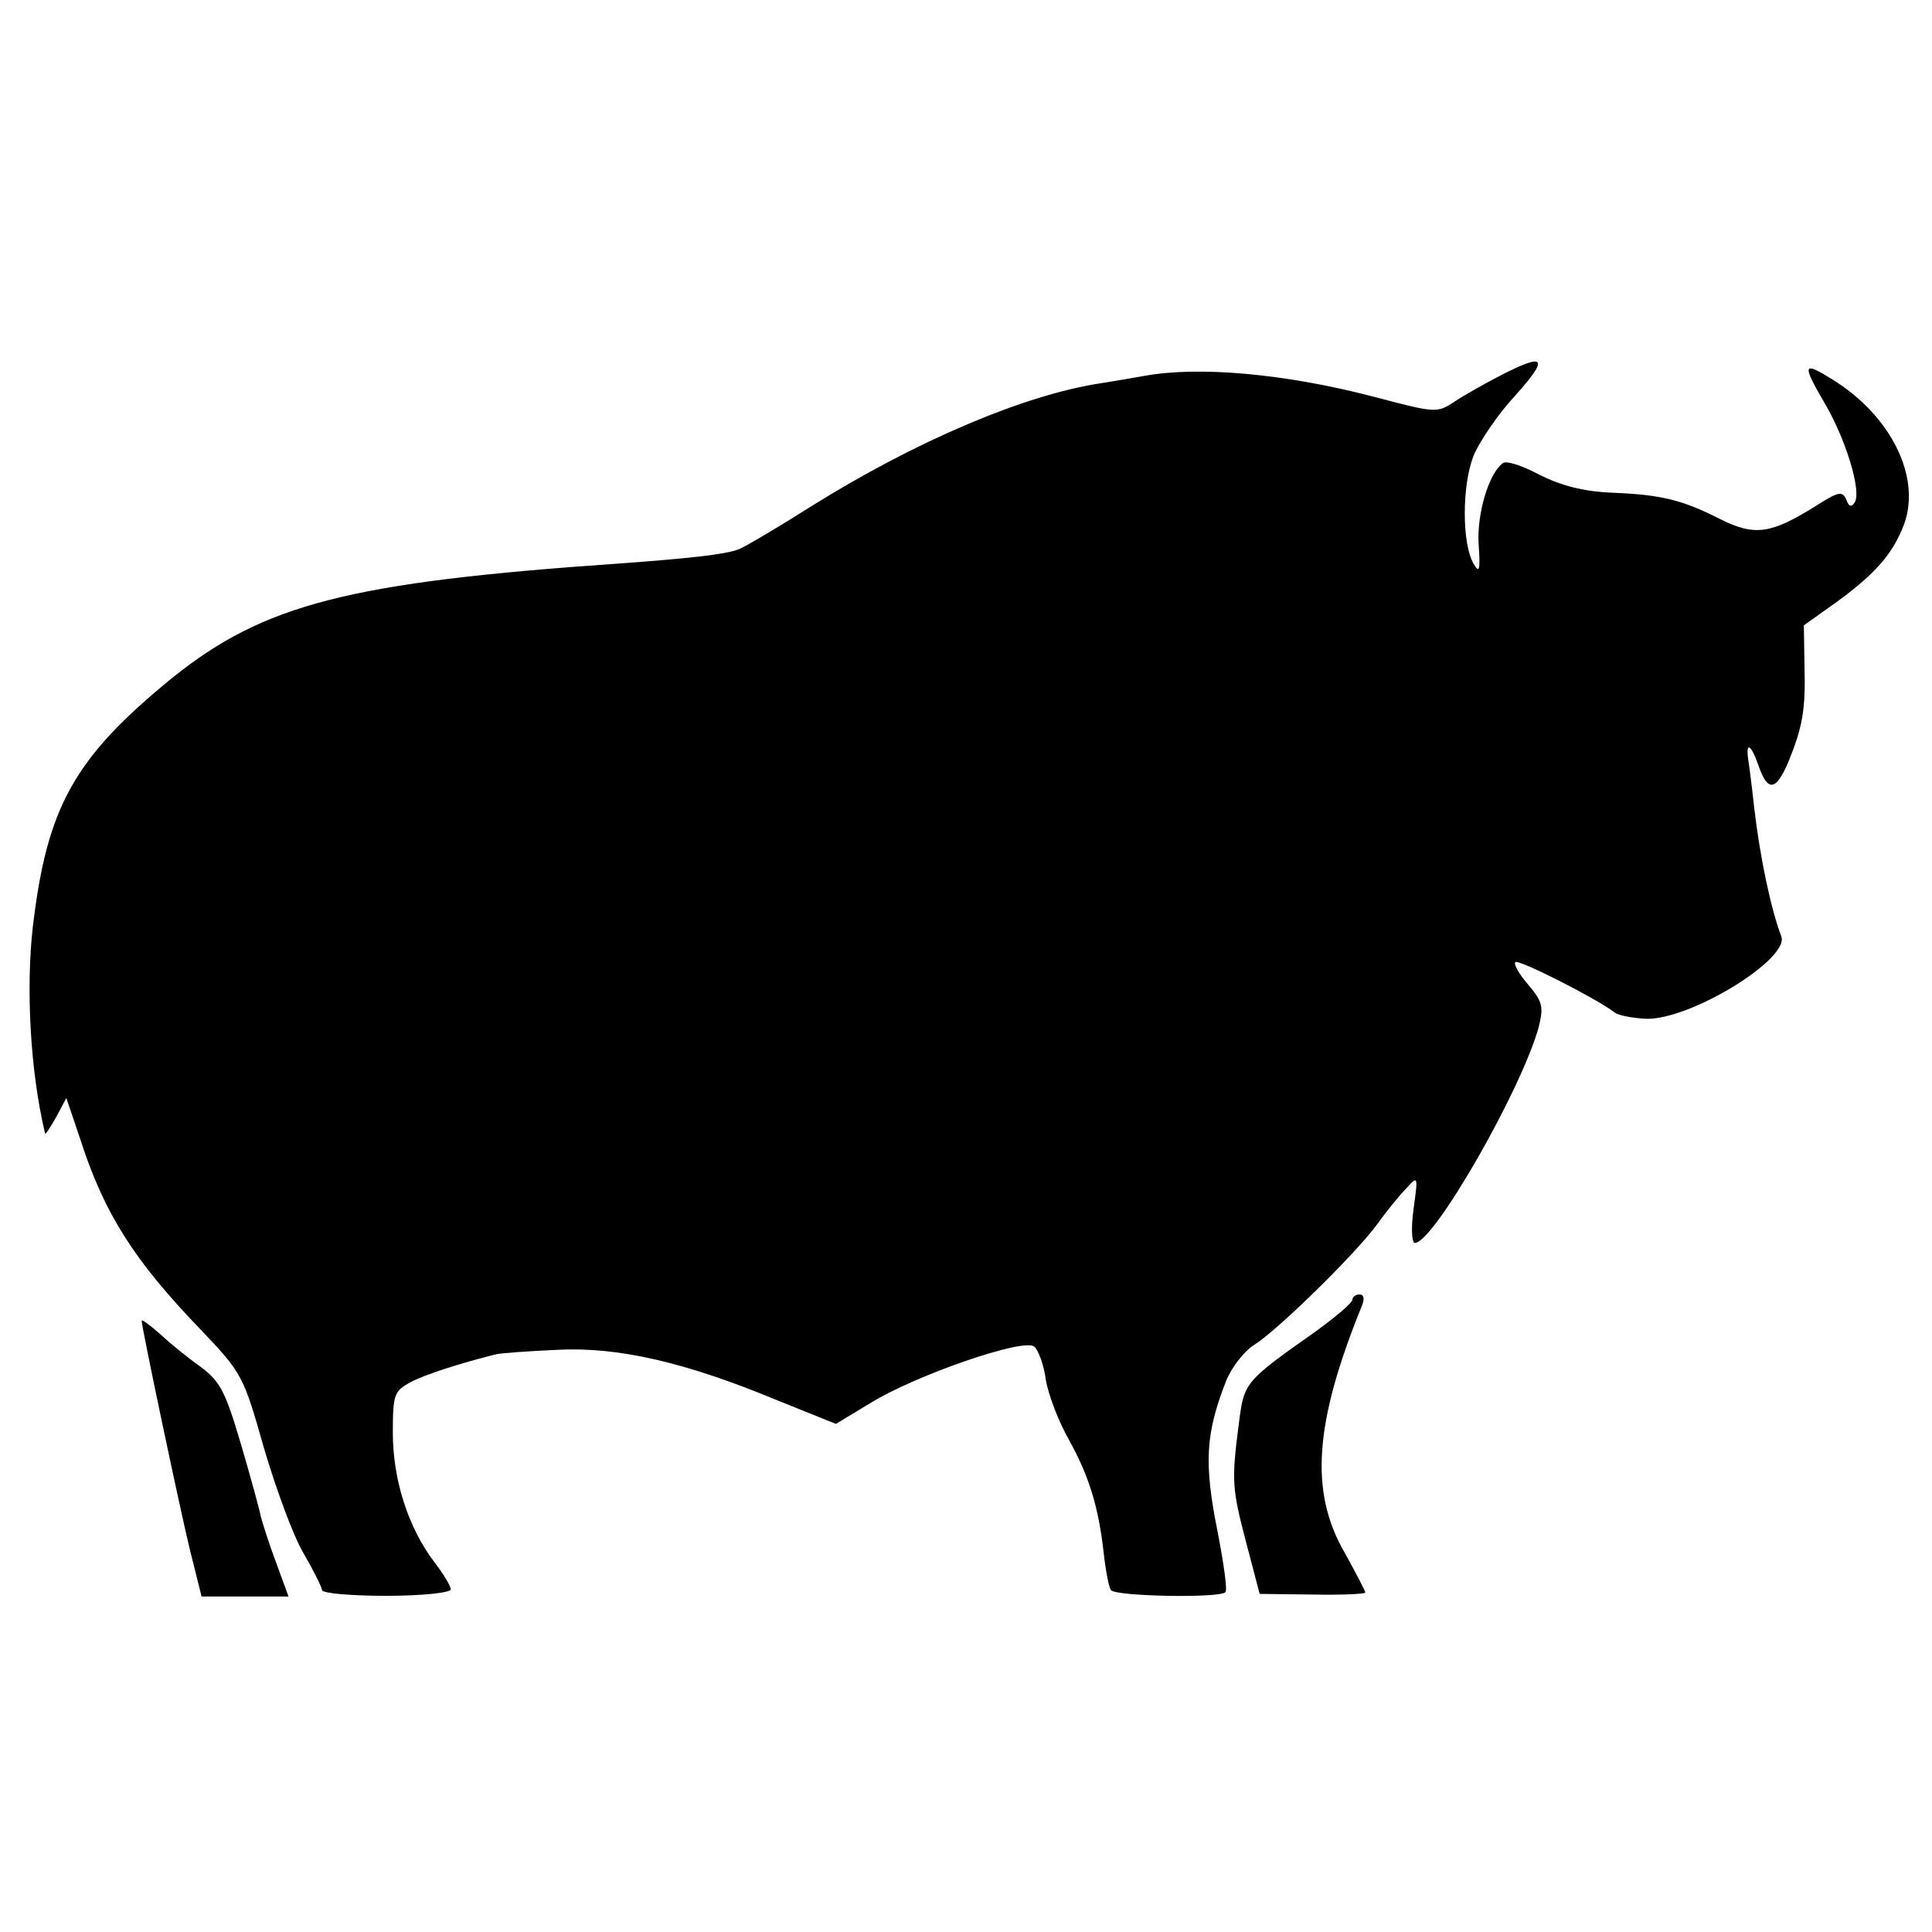<?xml version="1.0" standalone="no"?>
<!DOCTYPE svg PUBLIC "-//W3C//DTD SVG 20010904//EN"
 "http://www.w3.org/TR/2001/REC-SVG-20010904/DTD/svg10.dtd">
<svg version="1.0" xmlns="http://www.w3.org/2000/svg"
 width="300pt" height="300pt" viewBox="0 0 300 300"
 preserveAspectRatio="xMidYMid meet">
<g transform="translate(0,300) scale(0.1,-0.1)"
fill="#000000" stroke="none">
<path d="M2330 2417 c-25 -13 -57 -31 -72 -41 -27 -18 -30 -17 -125 8 -138 36
-273 48 -358 32 -11 -2 -40 -7 -65 -11 -120 -18 -290 -91 -450 -191 -52 -33
-103 -63 -113 -67 -21 -8 -76 -14 -185 -22 -420 -29 -552 -63 -695 -178 -152
-124 -194 -200 -216 -386 -11 -96 -4 -225 19 -321 0 -3 8 9 17 25 l16 30 22
-65 c37 -115 84 -188 186 -294 65 -68 67 -72 99 -185 19 -64 46 -138 62 -164
15 -26 28 -52 28 -56 0 -5 45 -9 100 -9 56 0 100 5 100 10 0 5 -12 25 -26 43
-40 53 -64 127 -64 200 0 60 2 65 28 79 23 12 76 29 132 43 8 2 51 5 95 7 94
5 199 -19 341 -78 l92 -37 53 32 c69 43 239 102 255 88 6 -5 15 -28 18 -52 4
-23 20 -65 36 -93 31 -56 46 -104 54 -177 3 -27 8 -52 11 -56 6 -10 173 -13
178 -3 3 4 -3 45 -12 92 -22 109 -19 154 13 236 9 22 29 47 44 56 35 22 152
136 189 185 15 21 36 47 47 58 18 20 18 19 11 -32 -4 -29 -3 -53 2 -53 29 0
164 235 192 334 8 32 7 40 -16 67 -14 16 -23 32 -20 35 5 5 127 -57 154 -78 6
-5 29 -9 50 -10 69 -1 222 93 209 128 -16 42 -33 122 -42 199 -3 28 -7 60 -9
73 -5 32 4 27 16 -8 14 -40 27 -38 46 7 22 54 27 81 25 150 l-1 62 52 37 c60
44 87 75 104 121 26 73 -21 168 -112 224 -45 28 -47 24 -14 -33 35 -58 60
-141 49 -158 -5 -8 -9 -7 -13 4 -6 14 -12 13 -48 -10 -69 -43 -94 -47 -148
-20 -59 30 -92 38 -169 41 -44 2 -78 11 -112 28 -26 14 -51 22 -56 18 -22 -15
-41 -79 -38 -126 3 -41 1 -46 -8 -30 -18 31 -18 121 0 167 9 22 38 65 65 94
53 59 47 67 -23 31z"/>
<path d="M2100 982 c0 -5 -25 -26 -55 -48 -112 -79 -113 -80 -121 -142 -12
-92 -11 -103 11 -187 l21 -80 82 -1 c45 -1 82 1 82 3 0 3 -15 31 -32 62 -55
95 -47 202 27 384 4 10 3 17 -4 17 -6 0 -11 -4 -11 -8z"/>
<path d="M220 949 c0 -10 59 -290 75 -356 l18 -72 67 0 68 0 -19 52 c-11 29
-21 61 -24 72 -2 11 -16 62 -31 113 -24 81 -32 97 -63 120 -20 14 -48 37 -63
51 -16 14 -28 23 -28 20z"/>
</g>
</svg>

